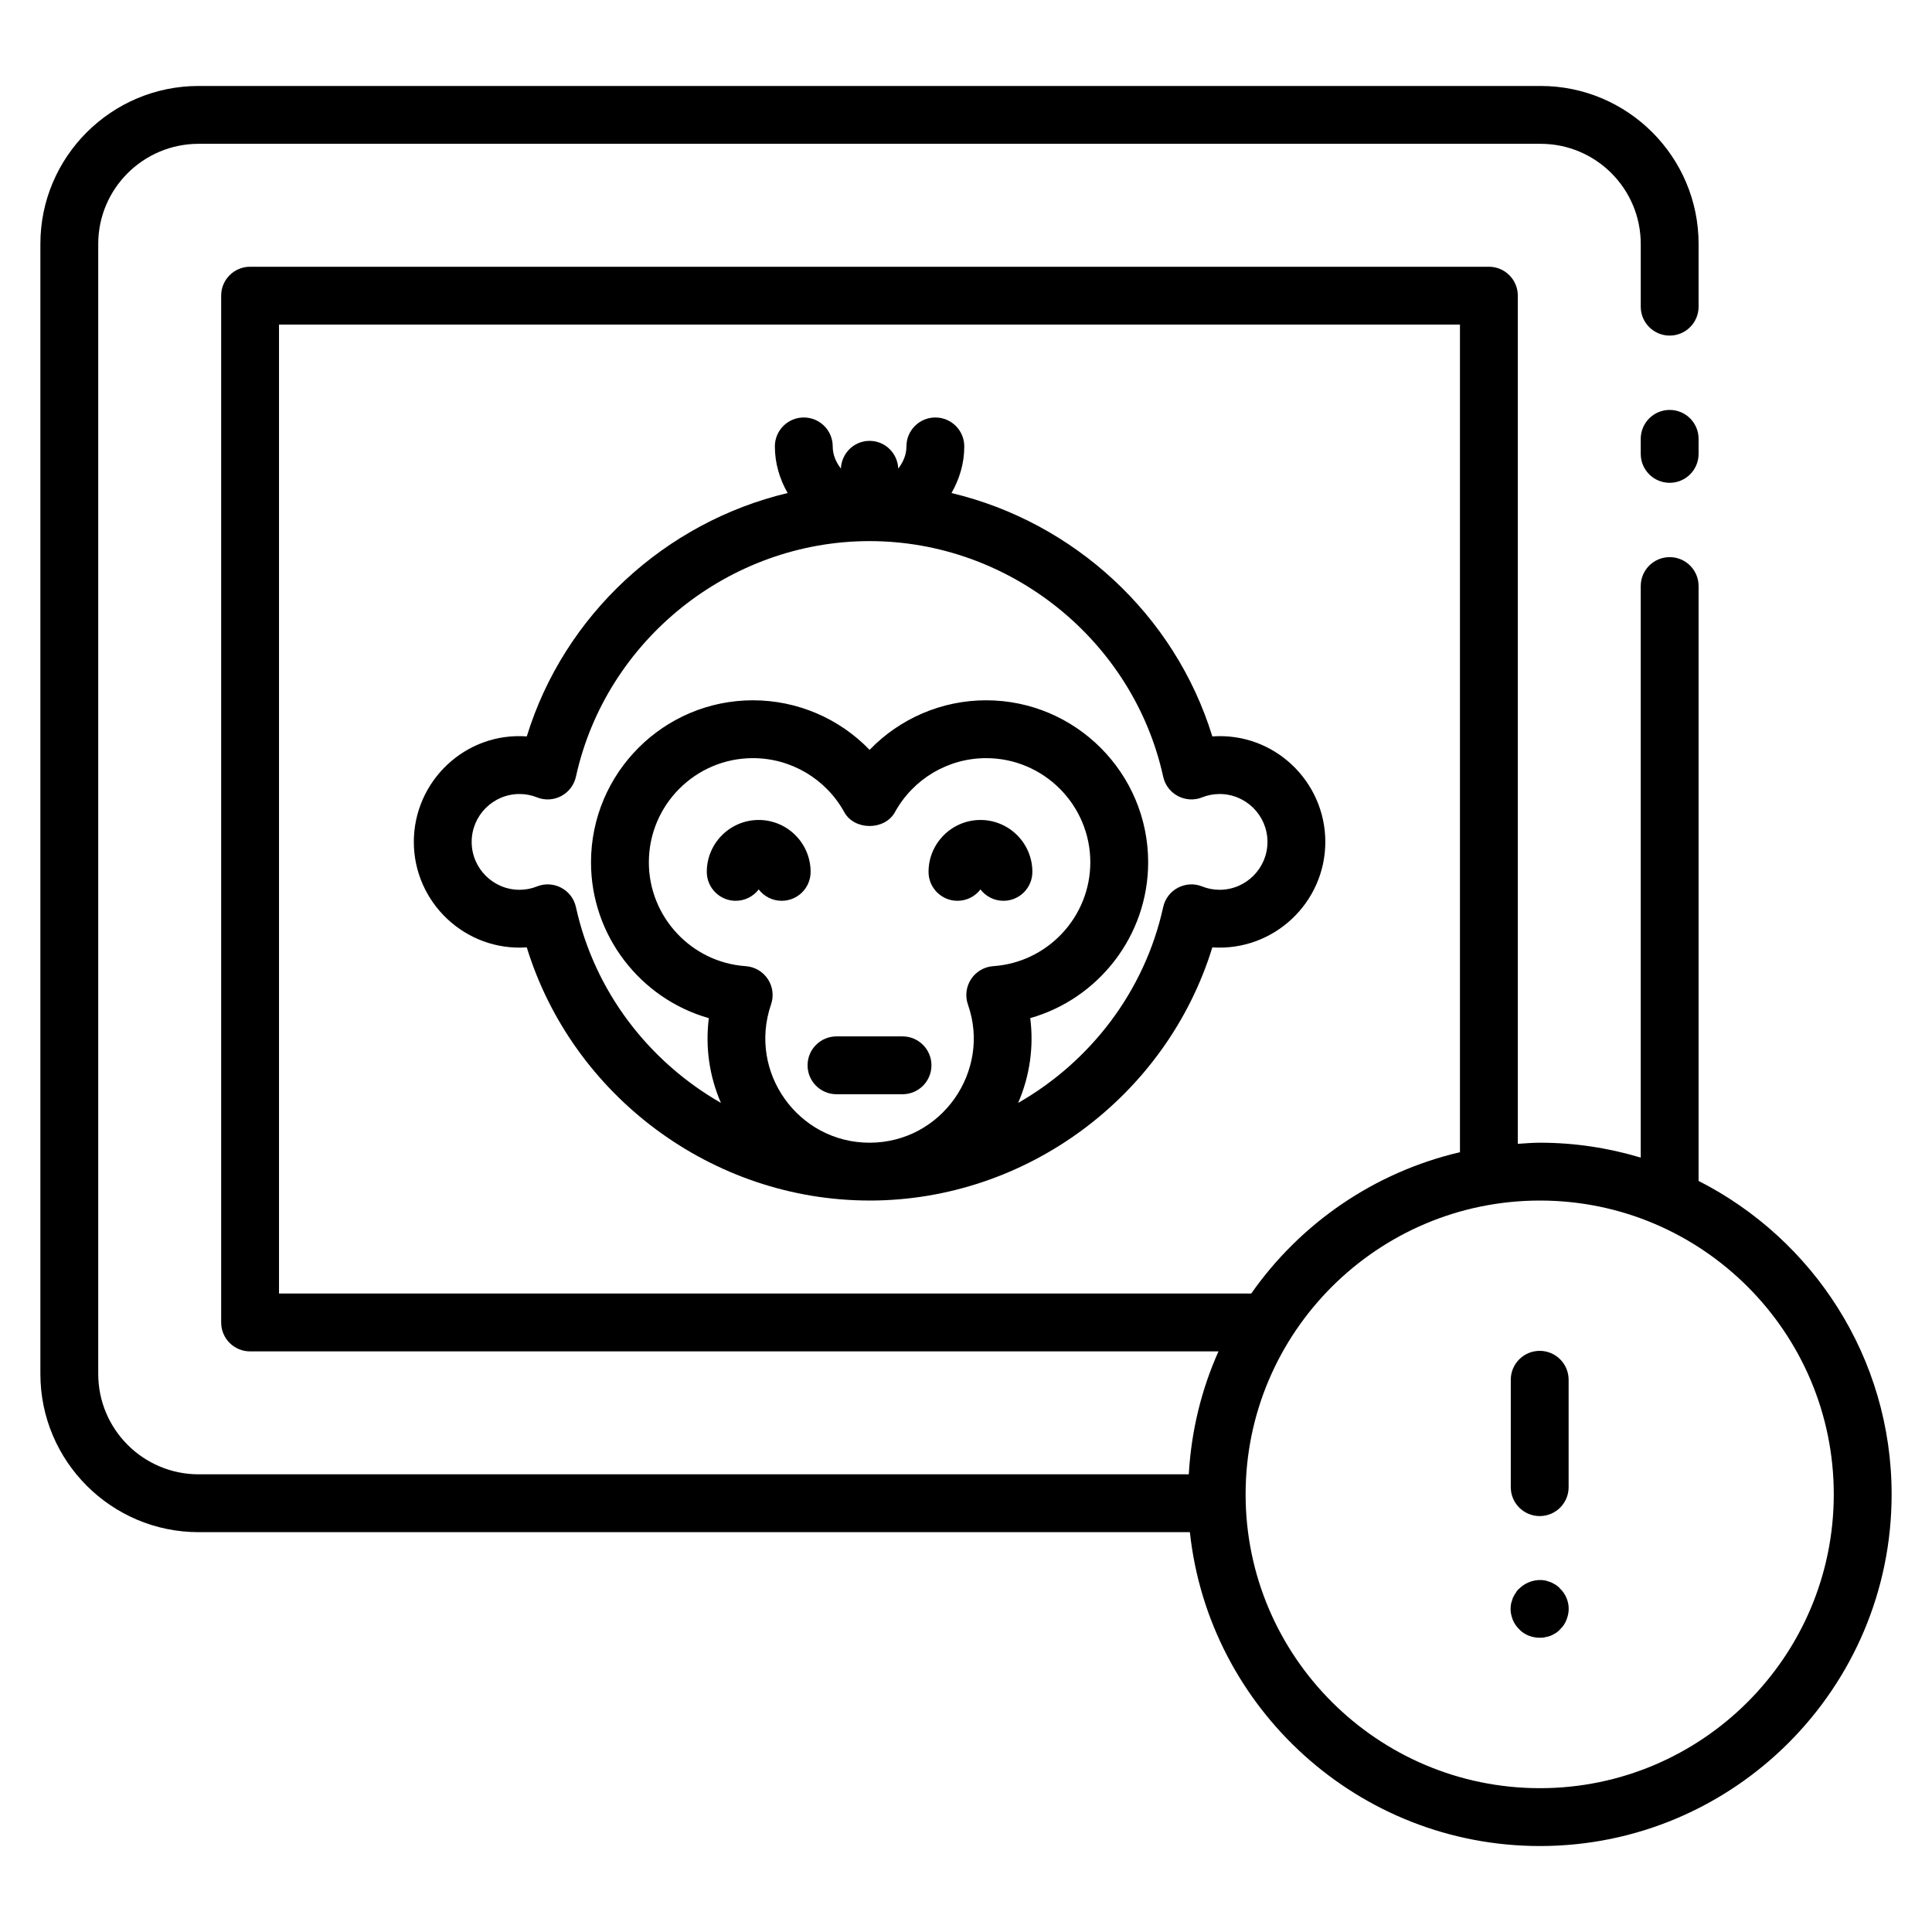 <svg enable-background="new 0 0 512 512" height="512" viewBox="0 0 512 512" width="512" xmlns="http://www.w3.org/2000/svg"><g id="_x30_9_Fake_Art"><g><path d="m442.478 108.634c-4.237 0-7.665 3.432-7.665 7.665v3.986c0 4.233 3.428 7.665 7.665 7.665s7.665-3.432 7.665-7.665v-3.986c0-4.233-3.428-7.665-7.665-7.665z"/><path d="m351.223 223.113c0-16.086-13.639-29.126-29.942-27.954-9.93-32.301-36.737-56.789-69.124-64.499 2.095-3.664 3.387-7.844 3.387-12.358 0-4.233-3.428-7.665-7.665-7.665s-7.665 3.432-7.665 7.665c0 2.247-.889 4.222-2.168 5.874-.179-4.074-3.478-7.341-7.6-7.341s-7.42 3.267-7.6 7.341c-1.28-1.652-2.169-3.628-2.169-5.874 0-4.233-3.428-7.665-7.665-7.665s-7.665 3.432-7.665 7.665c0 4.514 1.292 8.693 3.386 12.357-32.392 7.71-59.201 32.198-69.131 64.5-16.273-1.194-29.934 11.868-29.934 27.954s13.683 29.066 29.934 27.954c12.069 39.26 49.055 67.032 90.721 67.087.034 0 .066.005.101.005h.01.012c41.709 0 78.755-27.794 90.836-67.092 16.28 1.089 29.941-11.868 29.941-27.954zm-146.888 43.067c.778-2.257.457-4.746-.861-6.729-1.317-1.987-3.488-3.249-5.861-3.41-14.387-.981-25.66-13.07-25.66-27.517 0-15.225 12.373-27.61 27.584-27.61 10.068 0 19.342 5.483 24.201 14.312 2.695 4.895 10.734 4.895 13.429 0 4.858-8.829 14.118-14.312 24.163-14.312 15.225 0 27.614 12.385 27.614 27.61 0 14.447-11.296 26.532-25.72 27.517-2.388.161-4.559 1.433-5.876 3.432s-1.624 4.499-.831 6.759c6.178 17.505-6.875 36.591-26.087 36.596-.008 0-.016-.001-.024-.001-18.872-.011-32.248-18.672-26.071-36.647zm118.862-30.376c-1.572 0-3.189-.307-4.566-.868-4.349-1.769-9.339.758-10.375 5.453-4.922 22.403-19.356 40.982-38.442 51.898 3.183-7.318 4.159-15.138 3.208-22.473 18.085-5.135 31.252-21.835 31.252-41.29 0-23.677-19.268-42.94-42.944-42.94-11.797 0-22.898 4.854-30.878 13.137-7.987-8.283-19.103-13.137-30.915-13.137-23.662 0-42.914 19.264-42.914 42.94 0 19.462 13.152 36.17 31.222 41.294-.955 7.622.109 15.325 3.207 22.458-19.078-10.918-33.505-29.492-38.426-51.887-1.039-4.706-6.036-7.22-10.375-5.453-1.377.561-2.994.868-4.566.868-6.999 0-12.688-5.693-12.688-12.692s5.689-12.692 12.688-12.692c1.572 0 3.189.307 4.566.868 4.366 1.786 9.344-.782 10.375-5.453 7.95-36.177 40.676-62.436 77.819-62.436 37.135 0 69.862 26.259 77.811 62.436 1.038 4.701 6.025 7.216 10.375 5.453 1.377-.561 2.994-.868 4.566-.868 6.999 0 12.695 5.693 12.695 12.692s-5.696 12.692-12.695 12.692z"/><path d="m239.18 289.984c4.237 0 7.665-3.432 7.665-7.665s-3.428-7.665-7.665-7.665h-17.501c-4.237 0-7.665 3.432-7.665 7.665s3.428 7.665 7.665 7.665z"/><path d="m201.064 217.3c-7.583 0-13.758 6.172-13.758 13.755 0 4.233 3.428 7.665 7.665 7.665 2.485 0 4.693-1.183 6.093-3.013 1.4 1.83 3.608 3.013 6.093 3.013 4.237 0 7.665-3.432 7.665-7.665 0-7.583-6.175-13.755-13.758-13.755z"/><path d="m253.739 238.72c2.485 0 4.693-1.183 6.093-3.013 1.4 1.83 3.608 3.013 6.093 3.013 4.237 0 7.665-3.432 7.665-7.665 0-7.583-6.176-13.755-13.758-13.755-7.583 0-13.758 6.172-13.758 13.755 0 4.233 3.429 7.665 7.665 7.665z"/><path d="m450.143 312.961v-157.648c0-4.233-3.428-7.665-7.665-7.665s-7.665 3.432-7.665 7.665v151.462c-8.469-2.539-17.424-3.946-26.708-3.946-1.981 0-3.918.174-5.869.297v-224.771c0-4.233-3.428-7.665-7.665-7.665h-328.298c-4.237 0-7.665 3.432-7.665 7.665v272.112c0 4.233 3.428 7.665 7.665 7.665h256.639c-4.503 10.051-7.218 21.034-7.874 32.577h-262.403c-14.672 0-26.603-11.932-26.603-26.596v-299.475c0-14.627 11.932-26.525 26.603-26.525h355.657c14.627 0 26.521 11.898 26.521 26.525v16.632c0 4.233 3.428 7.665 7.665 7.665s7.665-3.432 7.665-7.665v-16.632c0-23.078-18.774-41.855-41.851-41.855h-355.657c-23.123 0-41.934 18.777-41.934 41.855v299.475c0 23.119 18.811 41.926 41.934 41.926h262.694c5.025 46.69 44.706 83.179 92.776 83.179 51.388 0 93.194-41.81 93.194-93.198 0-36.253-20.854-67.659-51.156-83.059zm-376.205 29.841v-256.782h312.967v219.327c-22.752 5.305-42.321 18.894-55.312 37.454h-257.655zm334.167 131.085c-43.012 0-78.006-34.931-78.006-77.868 0-42.933 34.995-77.86 78.006-77.86 42.937 0 77.864 34.927 77.864 77.86 0 42.937-34.928 77.868-77.864 77.868z"/><path d="m408.037 401.776c4.237 0 7.665-3.432 7.665-7.665v-28.456c0-4.233-3.428-7.665-7.665-7.665s-7.665 3.432-7.665 7.665v28.456c0 4.233 3.429 7.665 7.665 7.665z"/><path d="m412.274 419.988c-.382-.228-.838-.457-1.302-.689-.457-.153-.921-.307-1.452-.46-2.455-.46-5.135.385-6.902 2.148-.382.307-.689.689-.921 1.149-.307.382-.531.842-.764 1.302-.157.46-.307.996-.464 1.456-.075.46-.15.996-.15 1.456 0 1.074.232 1.995.614 2.99.382.921.996 1.763 1.684 2.452 1.377 1.46 3.376 2.223 5.442 2.223.464 0 .996 0 1.46-.153.531-.075.996-.228 1.452-.382.464-.228.921-.46 1.302-.689.464-.307.846-.614 1.153-.999.764-.689 1.302-1.531 1.684-2.452.382-.996.614-1.916.614-2.99 0-1.991-.838-3.986-2.298-5.363-.306-.385-.688-.692-1.152-.999z"/></g></g></svg>
